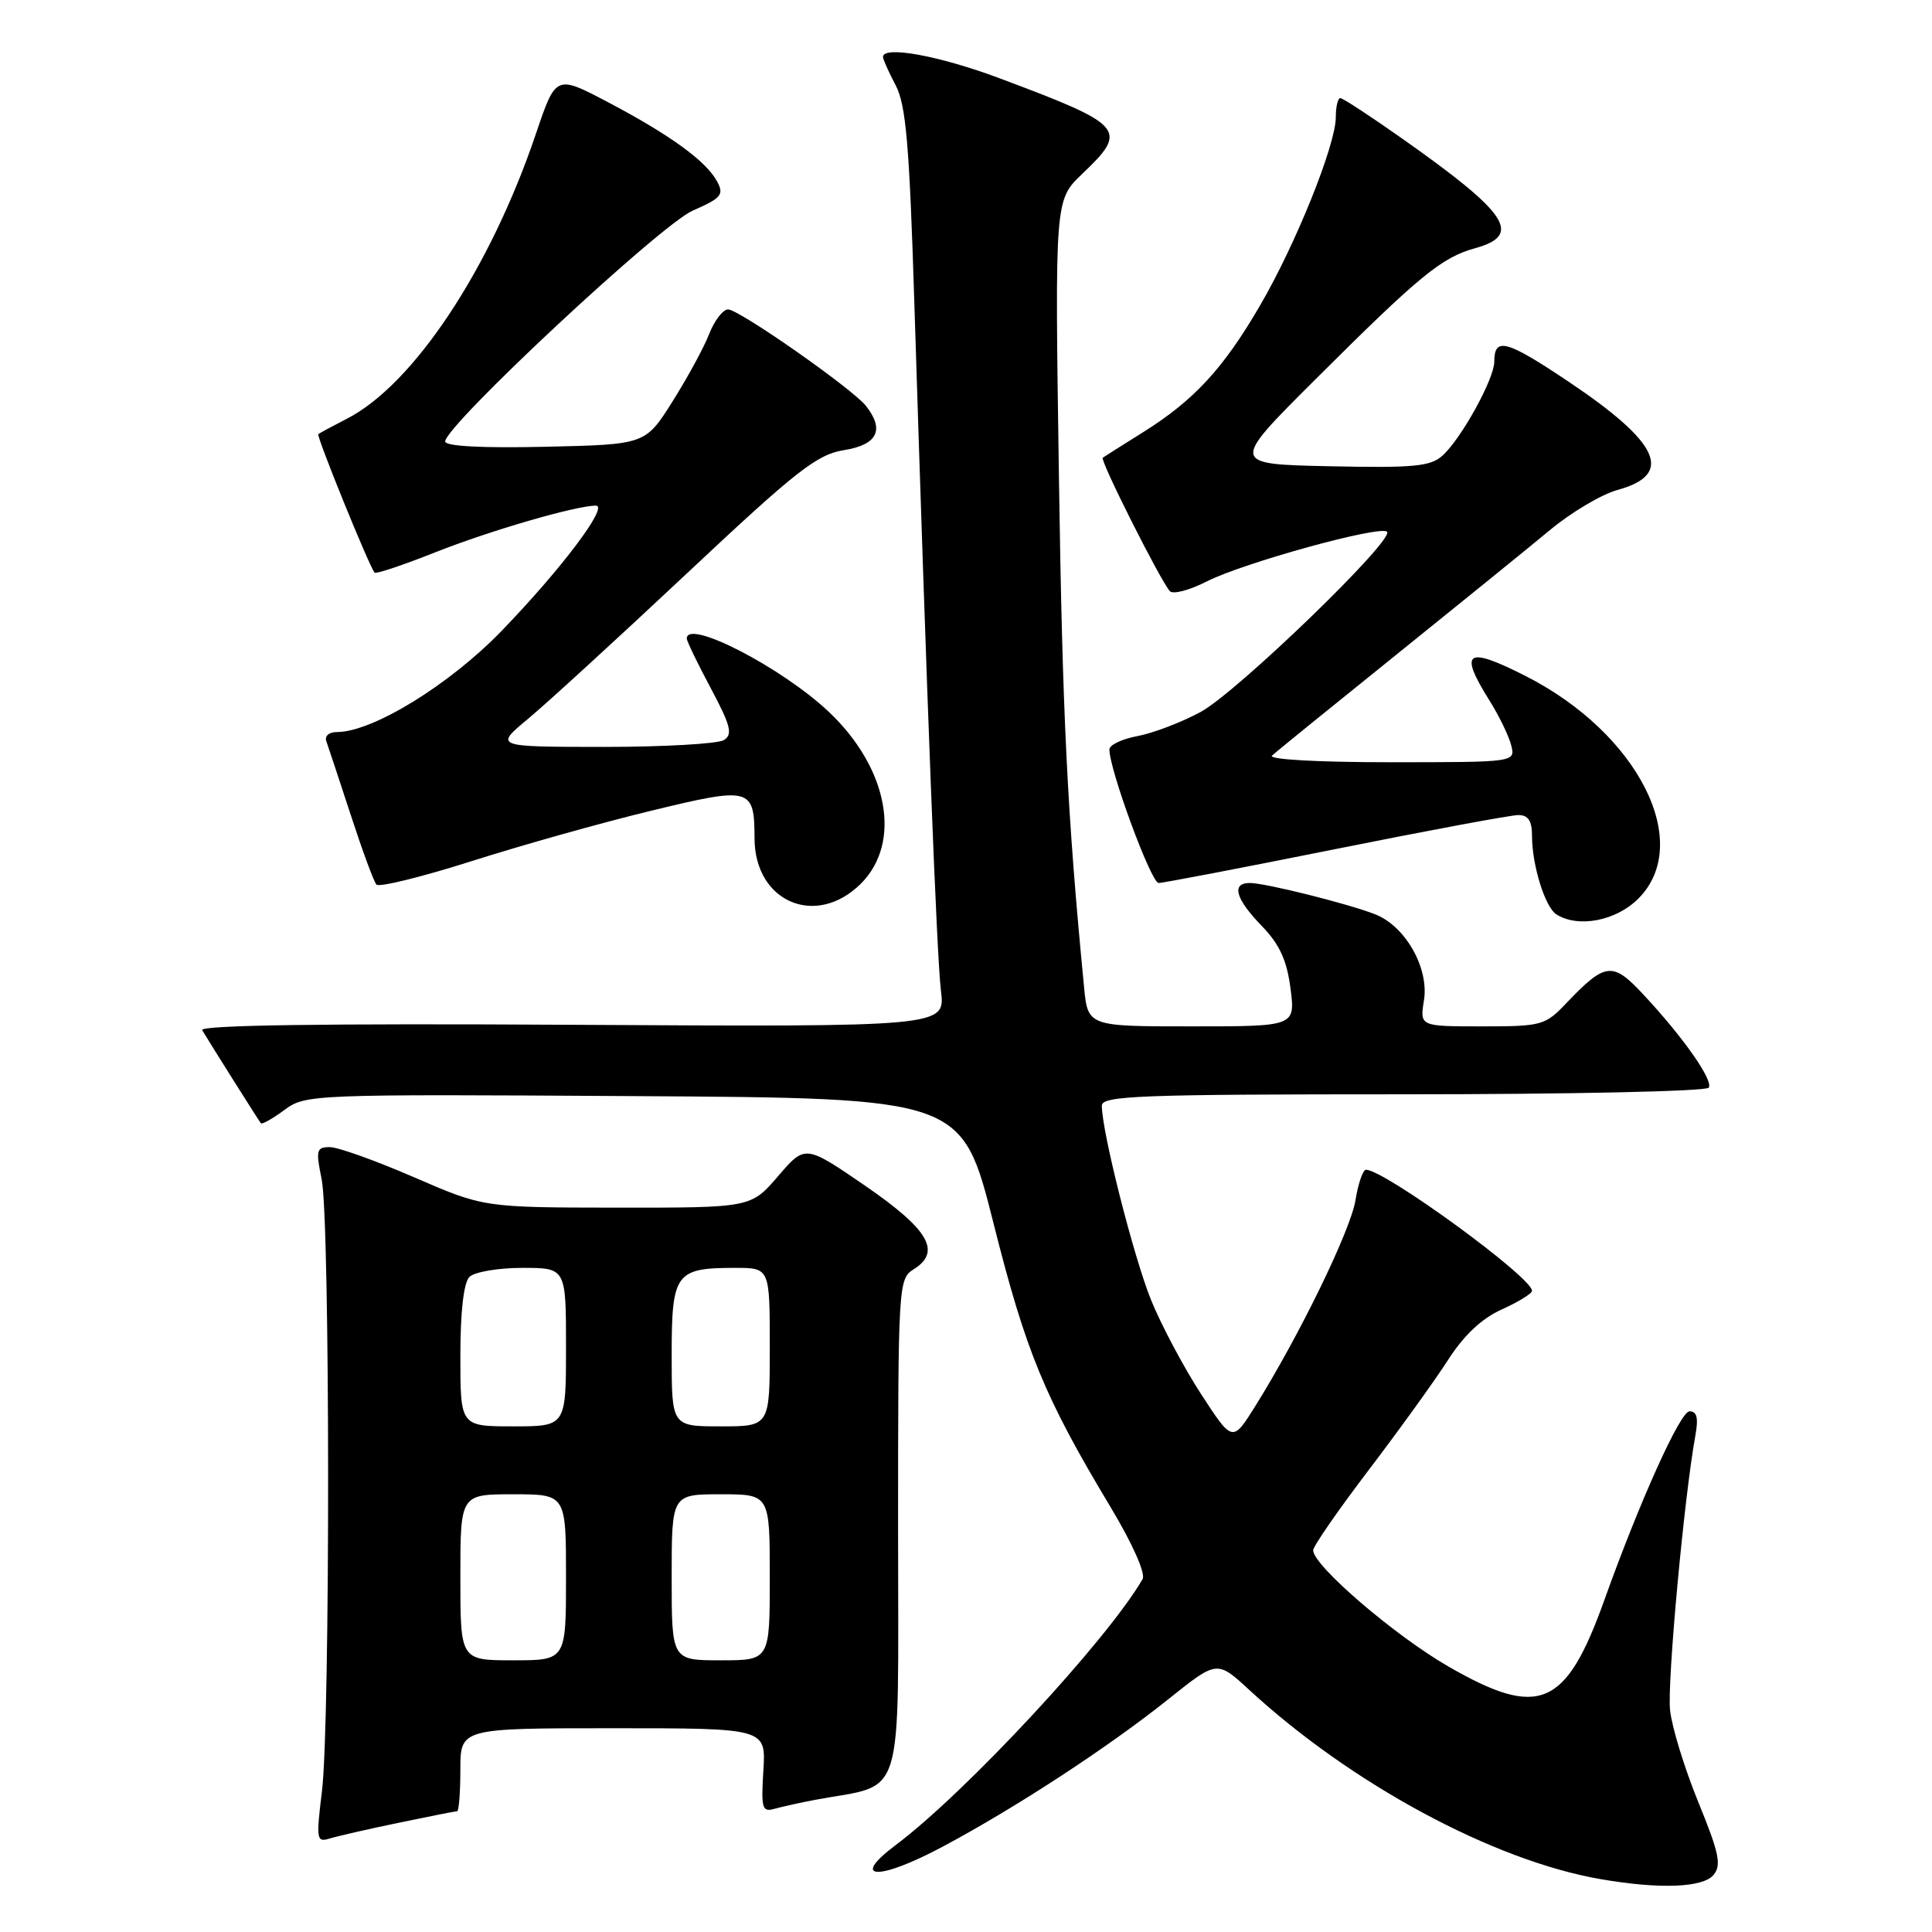 <?xml version="1.0" encoding="UTF-8" standalone="no"?>
<!DOCTYPE svg PUBLIC "-//W3C//DTD SVG 1.1//EN" "http://www.w3.org/Graphics/SVG/1.1/DTD/svg11.dtd" >
<svg xmlns="http://www.w3.org/2000/svg" xmlns:xlink="http://www.w3.org/1999/xlink" version="1.1" viewBox="0 0 256 256">
 <g >
 <path fill="currentColor"
d=" M 227.05 248.44 C 228.13 247.14 227.80 245.55 225.03 238.78 C 223.21 234.32 221.52 228.83 221.29 226.59 C 220.90 222.90 223.16 198.36 224.64 190.25 C 225.07 187.88 224.86 187.00 223.86 187.01 C 222.64 187.02 217.28 198.91 212.59 212.00 C 207.48 226.27 203.97 227.76 191.92 220.82 C 184.80 216.72 174.00 207.44 174.00 205.42 C 174.00 204.89 177.31 200.11 181.35 194.80 C 185.39 189.49 190.12 182.93 191.86 180.22 C 193.98 176.92 196.33 174.70 199.01 173.50 C 201.20 172.51 203.00 171.40 203.00 171.04 C 203.00 169.24 183.46 155.00 181.00 155.00 C 180.59 155.00 179.97 156.81 179.61 159.02 C 178.98 162.99 172.17 176.97 166.33 186.32 C 163.32 191.13 163.32 191.13 159.17 184.76 C 156.89 181.25 153.89 175.63 152.52 172.25 C 150.21 166.55 146.00 149.95 146.00 146.51 C 146.00 145.19 150.98 145.00 185.94 145.00 C 207.91 145.00 226.13 144.61 226.42 144.12 C 227.04 143.13 222.98 137.36 217.67 131.69 C 213.67 127.40 212.70 127.52 207.56 132.91 C 204.74 135.88 204.29 136.00 196.38 136.00 C 188.13 136.00 188.13 136.00 188.68 132.56 C 189.38 128.29 186.23 122.73 182.24 121.16 C 178.66 119.75 167.66 117.00 165.61 117.00 C 163.12 117.00 163.70 119.09 167.18 122.68 C 169.56 125.14 170.51 127.22 171.00 130.98 C 171.64 136.00 171.64 136.00 157.89 136.00 C 144.14 136.00 144.14 136.00 143.64 130.75 C 141.41 107.76 140.78 94.88 140.31 63.00 C 139.77 26.50 139.77 26.50 143.39 23.05 C 149.56 17.17 149.07 16.60 132.50 10.39 C 124.50 7.39 117.00 6.01 117.00 7.55 C 117.00 7.85 117.75 9.54 118.68 11.30 C 120.05 13.91 120.50 19.18 121.15 40.00 C 122.82 93.05 124.12 126.66 124.68 131.29 C 125.27 136.07 125.27 136.07 75.73 135.79 C 42.89 135.60 26.39 135.84 26.79 136.50 C 27.93 138.41 34.29 148.50 34.57 148.84 C 34.72 149.02 36.12 148.23 37.68 147.08 C 40.48 145.01 41.20 144.98 83.99 145.24 C 127.47 145.50 127.47 145.50 131.65 162.11 C 135.94 179.16 138.41 185.14 147.18 199.74 C 150.08 204.57 151.82 208.51 151.40 209.24 C 146.68 217.37 127.99 237.50 118.70 244.47 C 112.52 249.10 116.37 249.25 124.88 244.71 C 134.69 239.47 146.81 231.55 154.88 225.10 C 161.27 219.99 161.27 219.99 165.53 223.92 C 179.04 236.37 197.83 246.51 212.00 248.98 C 219.84 250.35 225.64 250.14 227.05 248.44 Z  M 52.82 241.53 C 56.84 240.69 60.33 240.00 60.57 240.00 C 60.80 240.00 61.00 237.53 61.00 234.50 C 61.00 229.00 61.00 229.00 81.25 229.00 C 101.50 229.00 101.50 229.00 101.15 234.60 C 100.84 239.65 100.98 240.15 102.65 239.67 C 103.67 239.39 106.08 238.85 108.00 238.49 C 120.06 236.23 119.00 239.69 119.00 202.70 C 119.00 170.22 119.05 169.45 121.06 168.19 C 124.80 165.86 123.08 162.92 114.60 157.09 C 106.69 151.67 106.69 151.67 103.10 155.85 C 99.50 160.03 99.50 160.03 81.80 160.02 C 64.10 160.00 64.10 160.00 54.88 156.00 C 49.81 153.80 44.78 152.00 43.70 152.00 C 41.93 152.00 41.83 152.40 42.62 156.25 C 43.74 161.67 43.77 228.27 42.66 237.35 C 41.88 243.73 41.94 244.15 43.66 243.62 C 44.67 243.31 48.79 242.36 52.82 241.53 Z  M 217.08 119.08 C 224.45 111.71 217.06 97.13 202.12 89.56 C 194.29 85.59 193.27 86.27 197.33 92.77 C 198.62 94.82 199.93 97.51 200.24 98.75 C 200.81 101.00 200.81 101.00 184.21 101.00 C 174.55 101.00 168.00 100.63 168.55 100.12 C 169.07 99.63 176.42 93.67 184.87 86.87 C 193.33 80.06 202.55 72.58 205.37 70.24 C 208.19 67.89 212.21 65.51 214.30 64.93 C 221.85 62.87 219.96 58.69 207.81 50.55 C 199.58 45.04 198.00 44.62 198.00 47.93 C 198.00 50.20 193.63 58.12 191.14 60.37 C 189.55 61.81 187.32 62.02 176.16 61.78 C 163.03 61.50 163.03 61.50 174.27 50.30 C 188.10 36.51 191.02 34.11 195.49 32.88 C 201.76 31.14 199.85 28.27 185.85 18.40 C 181.64 15.43 177.93 13.00 177.60 13.00 C 177.27 13.00 177.00 14.14 177.00 15.53 C 177.00 19.19 171.70 32.36 166.95 40.50 C 162.08 48.86 158.22 53.03 151.50 57.25 C 148.75 58.97 146.33 60.50 146.12 60.65 C 145.71 60.95 153.76 76.94 155.01 78.33 C 155.42 78.79 157.62 78.21 159.89 77.05 C 164.74 74.58 182.90 69.57 183.79 70.46 C 184.83 71.50 163.92 91.72 159.09 94.34 C 156.56 95.71 152.81 97.14 150.75 97.53 C 148.69 97.91 147.00 98.71 147.00 99.30 C 147.00 101.99 152.53 117.00 153.52 117.00 C 154.13 117.00 164.69 114.97 177.00 112.50 C 189.31 110.03 200.19 108.00 201.19 108.00 C 202.50 108.00 203.00 108.76 203.00 110.76 C 203.00 114.64 204.73 120.21 206.23 121.16 C 209.11 122.99 214.13 122.03 217.08 119.08 Z  M 114.08 117.08 C 119.53 111.62 117.70 101.78 109.84 94.34 C 103.63 88.46 91.00 81.94 91.00 84.61 C 91.00 84.95 92.43 87.91 94.18 91.19 C 96.82 96.14 97.12 97.31 95.93 98.06 C 95.14 98.56 87.97 98.97 80.00 98.97 C 65.50 98.96 65.50 98.96 69.99 95.23 C 72.46 93.18 81.96 84.48 91.10 75.90 C 105.60 62.29 108.25 60.22 111.86 59.64 C 116.27 58.93 117.24 56.96 114.75 53.79 C 112.95 51.51 97.93 41.00 96.47 41.00 C 95.80 41.00 94.67 42.46 93.97 44.25 C 93.28 46.04 91.09 50.06 89.11 53.20 C 85.52 58.90 85.52 58.90 72.26 59.20 C 63.88 59.39 59.00 59.13 58.99 58.50 C 58.99 56.39 87.53 29.77 91.79 27.91 C 95.58 26.25 95.96 25.80 95.03 24.06 C 93.59 21.36 88.83 17.90 80.58 13.55 C 73.66 9.91 73.66 9.91 71.02 17.70 C 64.96 35.65 54.76 51.02 45.90 55.52 C 44.03 56.48 42.35 57.38 42.18 57.53 C 41.90 57.77 48.83 74.83 49.63 75.88 C 49.79 76.09 53.43 74.87 57.71 73.17 C 64.99 70.29 76.31 67.00 78.96 67.00 C 80.71 67.00 74.39 75.40 66.46 83.60 C 59.56 90.74 49.37 97.00 44.64 97.00 C 43.58 97.00 42.98 97.53 43.25 98.25 C 43.50 98.94 44.95 103.33 46.48 108.00 C 48.00 112.67 49.53 116.82 49.88 117.21 C 50.23 117.60 55.91 116.20 62.51 114.10 C 69.10 112.00 79.81 108.99 86.31 107.42 C 99.51 104.22 99.96 104.34 99.98 111.12 C 100.02 119.55 108.16 122.99 114.08 117.08 Z  M 61.00 209.00 C 61.00 198.00 61.00 198.00 68.00 198.00 C 75.00 198.00 75.00 198.00 75.00 209.00 C 75.00 220.00 75.00 220.00 68.00 220.00 C 61.00 220.00 61.00 220.00 61.00 209.00 Z  M 89.00 209.00 C 89.00 198.00 89.00 198.00 95.50 198.00 C 102.00 198.00 102.00 198.00 102.00 209.00 C 102.00 220.00 102.00 220.00 95.50 220.00 C 89.00 220.00 89.00 220.00 89.00 209.00 Z  M 61.00 179.70 C 61.00 173.80 61.44 169.96 62.20 169.20 C 62.86 168.54 66.01 168.00 69.20 168.00 C 75.00 168.00 75.00 168.00 75.00 178.50 C 75.00 189.00 75.00 189.00 68.00 189.00 C 61.00 189.00 61.00 189.00 61.00 179.70 Z  M 89.00 179.54 C 89.00 168.68 89.50 168.00 97.43 168.00 C 102.00 168.00 102.00 168.00 102.00 178.50 C 102.00 189.00 102.00 189.00 95.50 189.00 C 89.00 189.00 89.00 189.00 89.00 179.54 Z "/>
</g>
</svg>